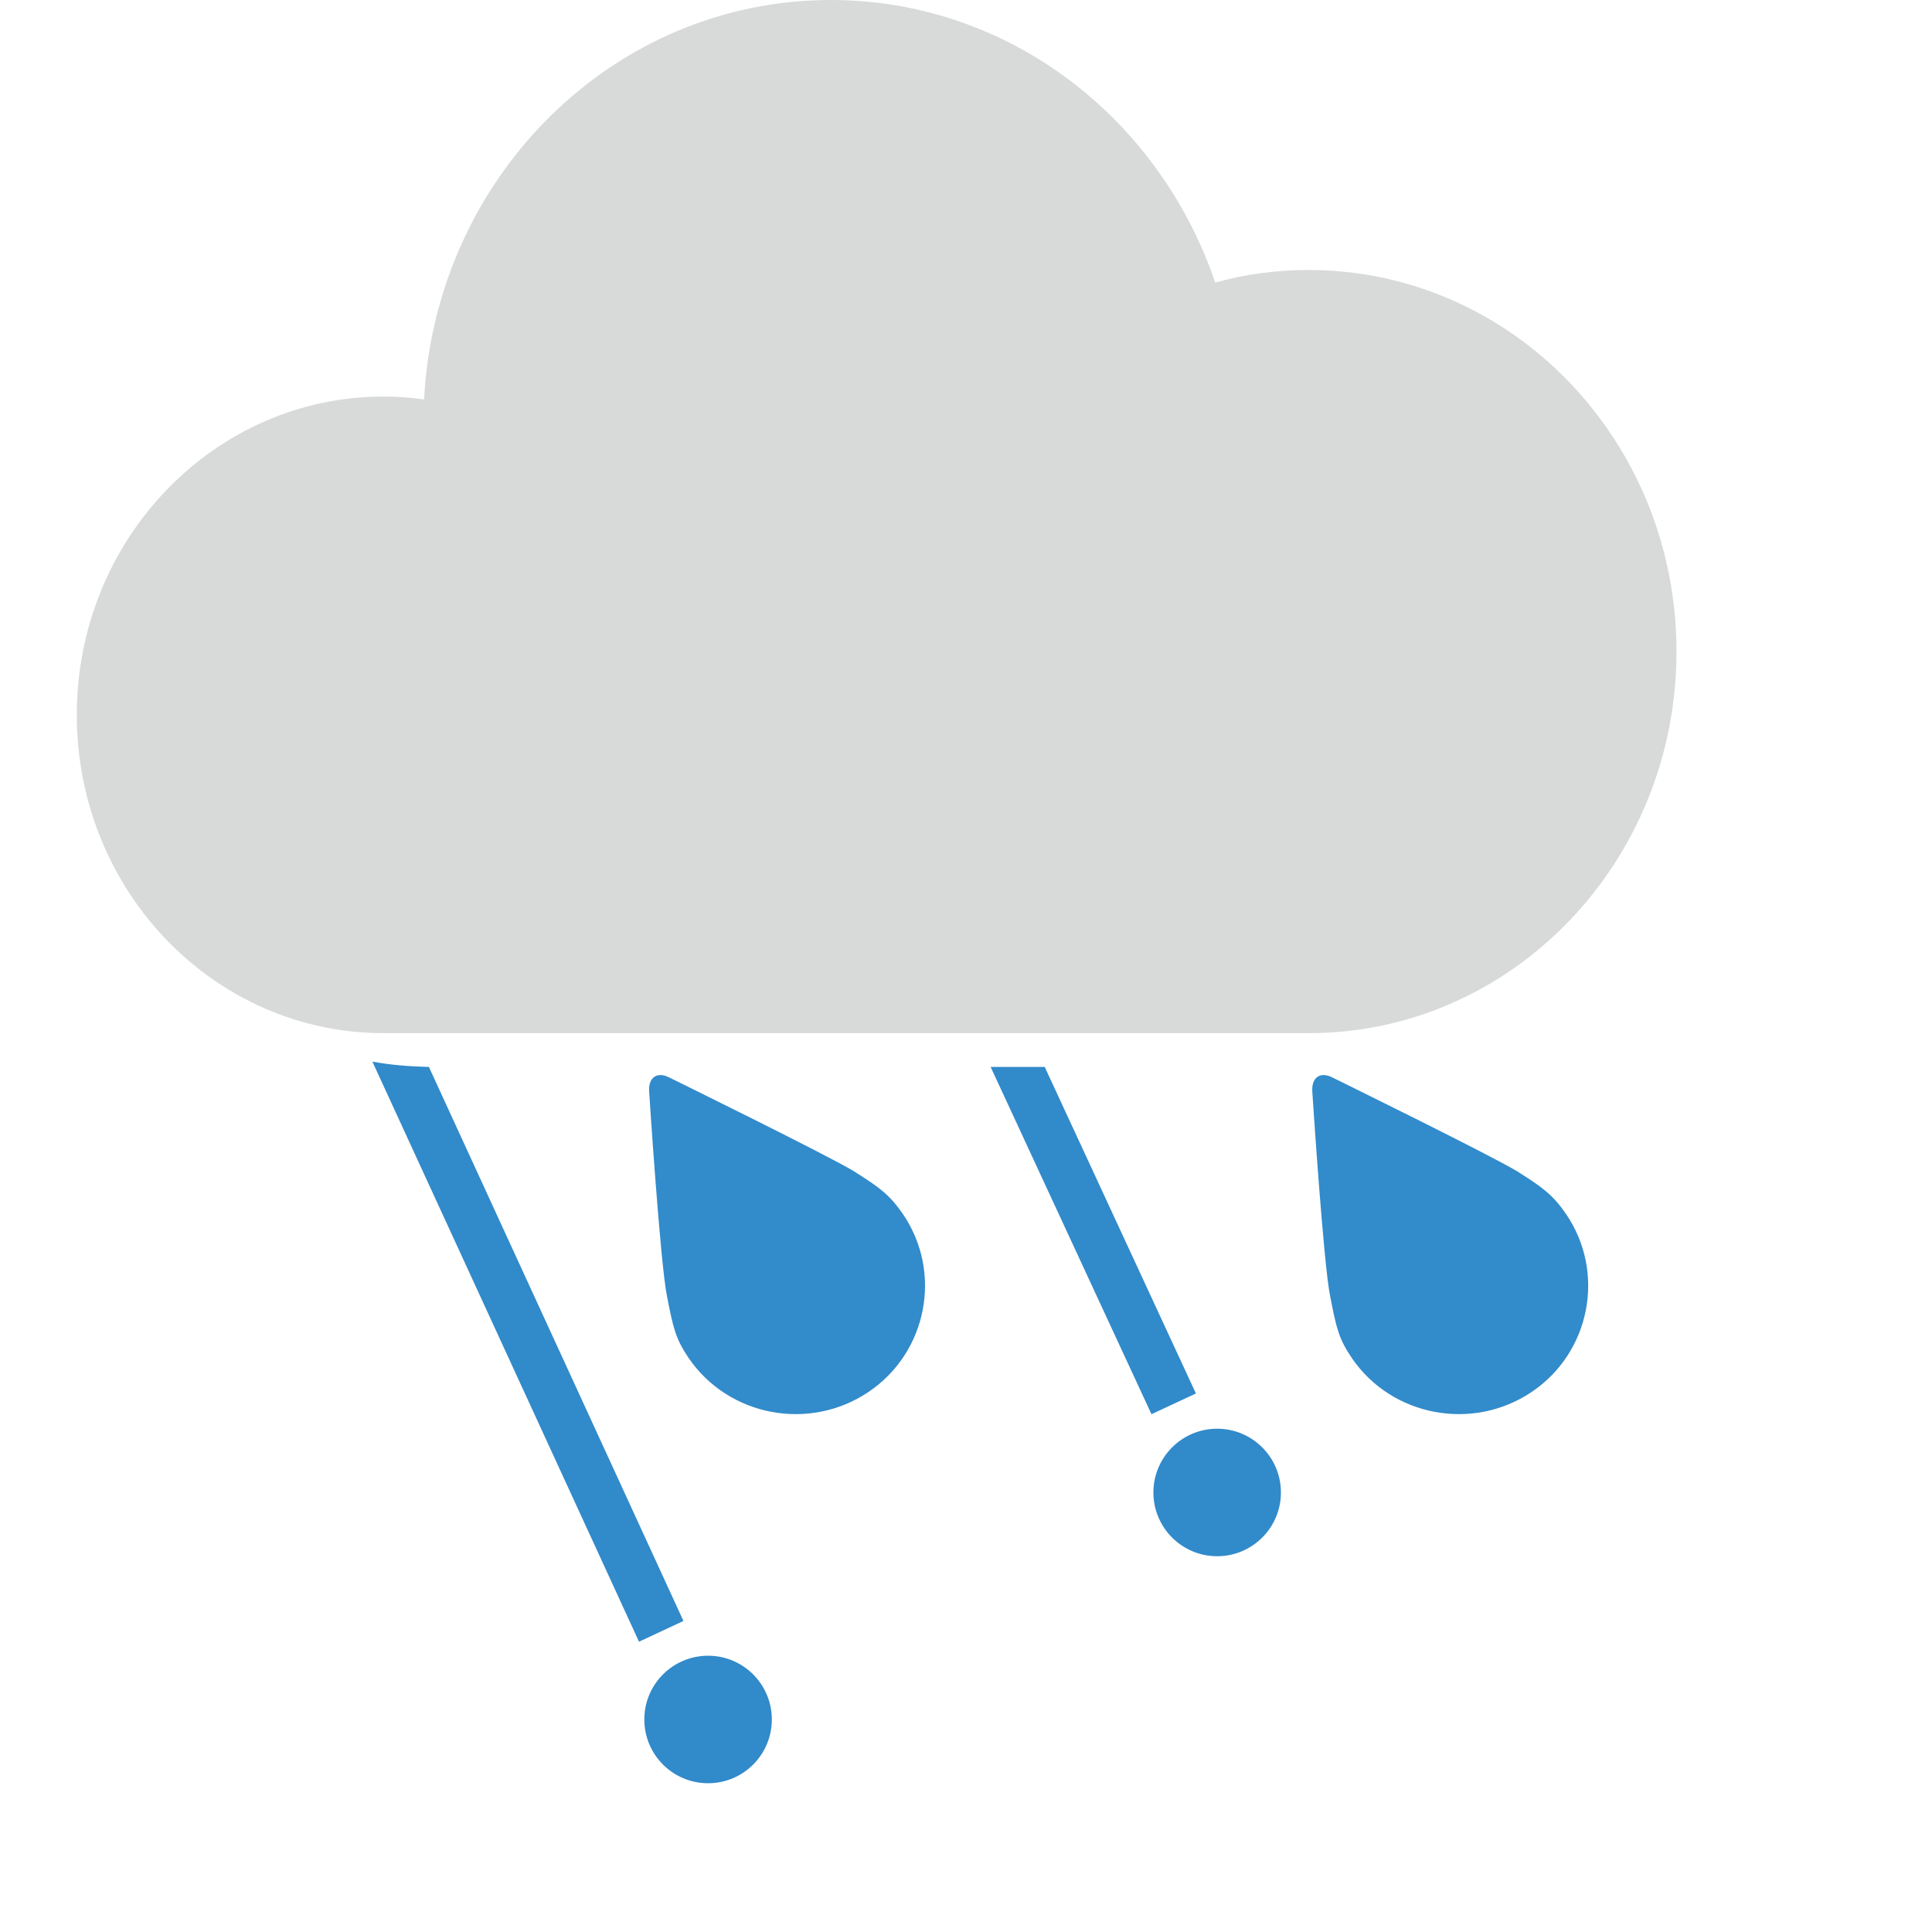<svg xmlns="http://www.w3.org/2000/svg" viewBox="0 0 400 400" xml:space="preserve"><path fill="#D8D9D9" d="M270.9 55.9c-6.7 0-13.2.9-19.3 2.6C240 24.4 208.8 0 172 0c-45 0-81.8 36.6-84.2 82.7-2.8-.4-5.5-.6-8.4-.6-35 0-63.5 29.5-63.5 65.9 0 36.4 28.4 65.9 63.5 65.9H271c42 0 76.1-35.4 76.1-79 0-43.7-34.1-79-76.2-79z"/><path fill="#318ACA" d="m77.1 219.8 55.2 120.1 9.2-4.3-52.7-114.7c-4-.1-7.9-.4-11.7-1.1zM205.1 220.9l33.3 71.9 9.2-4.3-31.3-67.6z"/><path fill="#328BCB" d="M138.6 223.1s32.8 16.1 38.2 19.4c5.4 3.4 7.4 4.9 10.1 8.8 8.3 12.1 5.1 28.7-7.1 36.9s-28.9 5.1-37.2-7c-2.7-4-3.2-6.1-4.5-12.8-1.4-6.7-3.7-42.4-3.7-42.4-.2-3 1.7-4.2 4.2-2.9zM275.9 223.1s32.8 16.1 38.2 19.4c5.4 3.4 7.4 4.9 10.1 8.8 8.3 12.1 5.1 28.7-7.1 36.9s-28.9 5.1-37.2-7c-2.7-4-3.2-6.1-4.5-12.8-1.4-6.7-3.7-42.4-3.7-42.4-.2-3 1.7-4.2 4.2-2.9z"/><circle fill="#318ACA" cx="252" cy="309" r="13.2"/><circle fill="#318ACA" cx="146.6" cy="356" r="13.2"/></svg>


